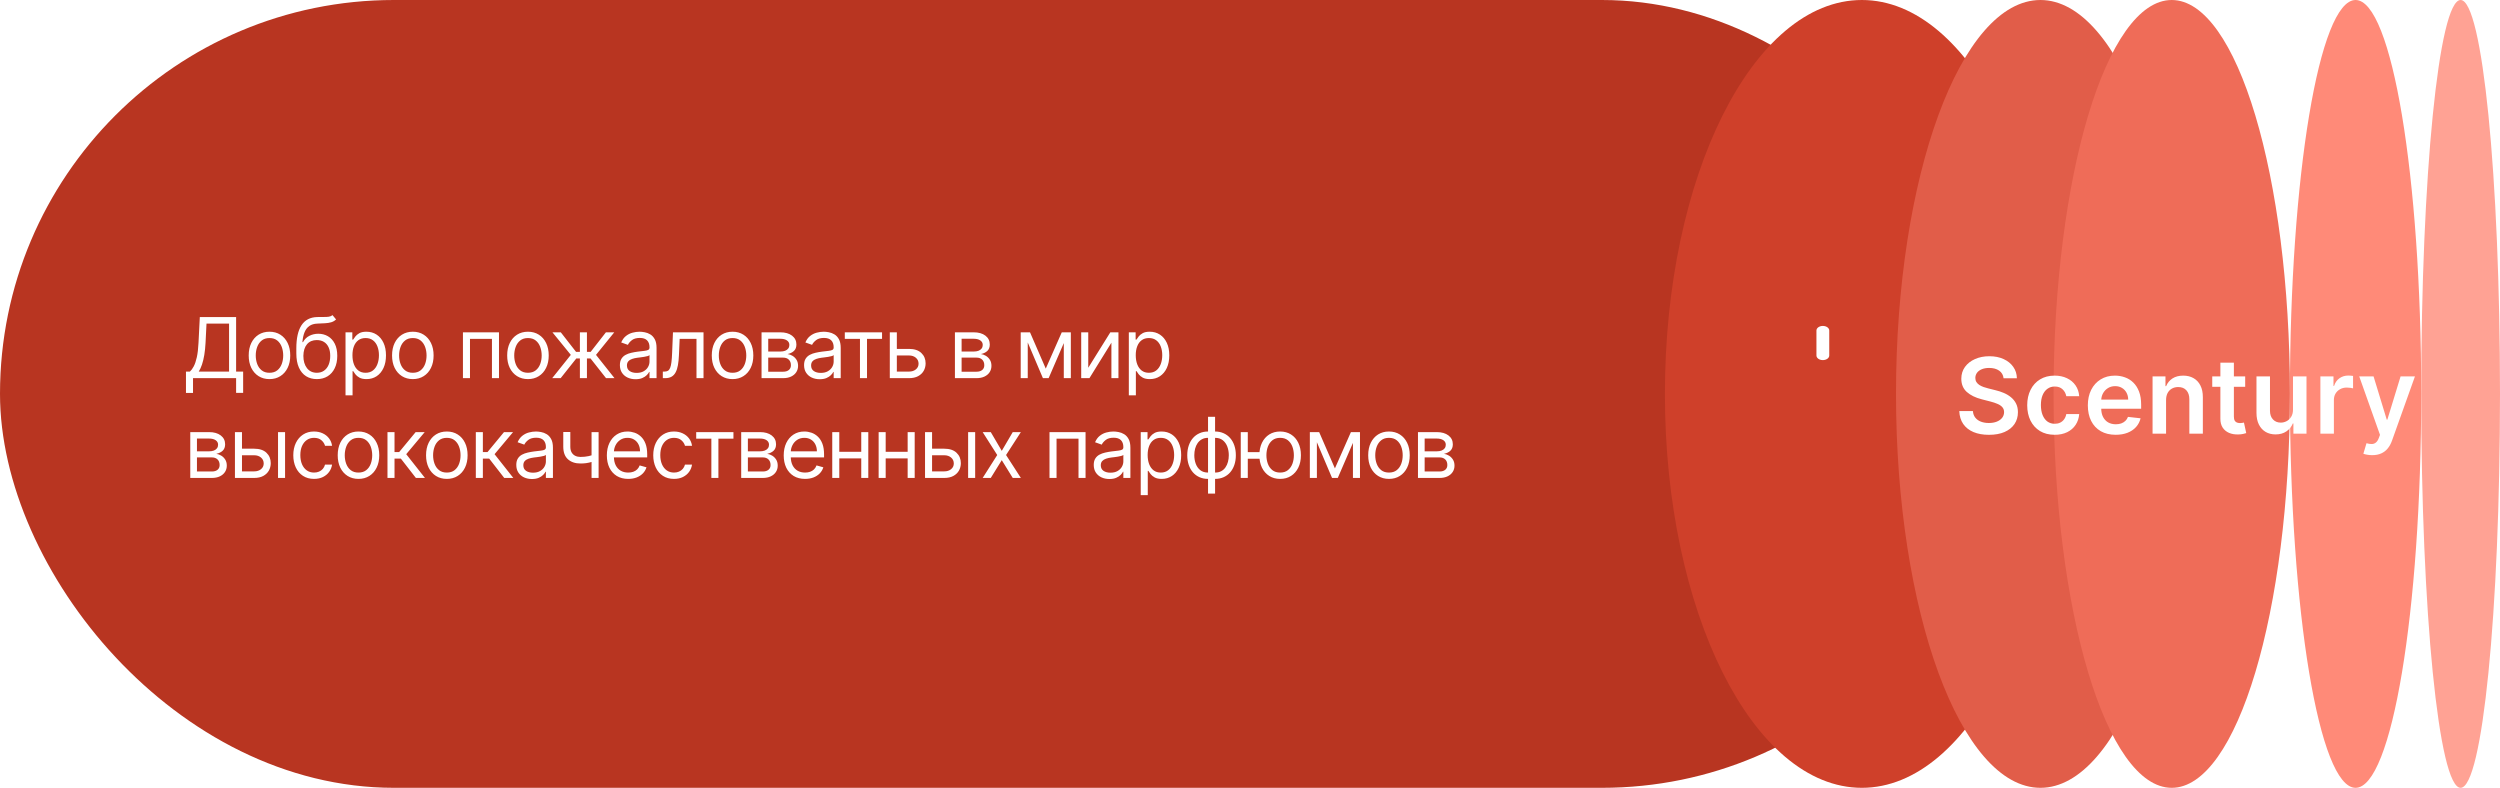 <svg width="476" height="150" viewBox="0 0 476 150" fill="none" xmlns="http://www.w3.org/2000/svg" xmlns:xlink="http://www.w3.org/1999/xlink">
<rect width="380" height="150" rx="75" fill="#B83521"/>
<path d="M392 75C392 116.421 375.211 150 354.5 150C333.789 150 317 116.421 317 75C317 33.579 333.789 0 354.5 0C375.211 0 392 33.579 392 75Z" fill="#CF402A"/>
<path d="M416 75C416 116.421 403.688 150 388.5 150C373.312 150 361 116.421 361 75C361 33.579 373.312 0 388.5 0C403.688 0 416 33.579 416 75Z" fill="#E15D49"/>
<path d="M436 75C436 116.421 425.926 150 413.5 150C401.074 150 391 116.421 391 75C391 33.579 401.074 0 413.5 0C425.926 0 436 33.579 436 75Z" fill="#EF6C58"/>
<path d="M461 75C461 116.421 455.404 150 448.5 150C441.596 150 436 116.421 436 75C436 33.579 441.596 0 448.5 0C455.404 0 461 33.579 461 75Z" fill="#FF8A78"/>
<path d="M476 75C476 116.421 472.642 150 468.5 150C464.358 150 461 116.421 461 75C461 33.579 464.358 0 468.5 0C472.642 0 476 33.579 476 75Z" fill="#FFA294"/>
<path d="M35.409 74.818V70.75H36.159C36.417 70.515 36.659 70.184 36.886 69.756C37.117 69.324 37.312 68.748 37.472 68.028C37.635 67.305 37.742 66.386 37.795 65.273L38.045 60.364H44.955V70.75H46.295V74.796H44.955V72H36.75V74.818H35.409ZM37.841 70.75H43.614V61.614H39.318L39.136 65.273C39.091 66.121 39.011 66.89 38.898 67.579C38.784 68.265 38.638 68.873 38.46 69.403C38.282 69.93 38.076 70.379 37.841 70.75ZM51.308 72.182C50.52 72.182 49.829 71.994 49.234 71.619C48.644 71.244 48.181 70.72 47.848 70.046C47.519 69.371 47.354 68.583 47.354 67.682C47.354 66.773 47.519 65.979 47.848 65.301C48.181 64.623 48.644 64.097 49.234 63.722C49.829 63.347 50.52 63.159 51.308 63.159C52.096 63.159 52.786 63.347 53.377 63.722C53.971 64.097 54.433 64.623 54.763 65.301C55.096 65.979 55.263 66.773 55.263 67.682C55.263 68.583 55.096 69.371 54.763 70.046C54.433 70.72 53.971 71.244 53.377 71.619C52.786 71.994 52.096 72.182 51.308 72.182ZM51.308 70.977C51.907 70.977 52.399 70.824 52.786 70.517C53.172 70.21 53.458 69.807 53.644 69.307C53.829 68.807 53.922 68.265 53.922 67.682C53.922 67.099 53.829 66.555 53.644 66.051C53.458 65.547 53.172 65.14 52.786 64.829C52.399 64.519 51.907 64.364 51.308 64.364C50.71 64.364 50.217 64.519 49.831 64.829C49.445 65.14 49.159 65.547 48.973 66.051C48.788 66.555 48.695 67.099 48.695 67.682C48.695 68.265 48.788 68.807 48.973 69.307C49.159 69.807 49.445 70.21 49.831 70.517C50.217 70.824 50.71 70.977 51.308 70.977ZM63.307 60L63.989 60.818C63.724 61.076 63.417 61.256 63.068 61.358C62.72 61.46 62.326 61.523 61.887 61.545C61.447 61.568 60.959 61.591 60.421 61.614C59.815 61.636 59.313 61.784 58.915 62.057C58.517 62.33 58.211 62.724 57.995 63.239C57.779 63.754 57.64 64.386 57.58 65.136H57.693C57.989 64.591 58.398 64.189 58.921 63.932C59.443 63.674 60.004 63.545 60.602 63.545C61.284 63.545 61.898 63.705 62.443 64.023C62.989 64.341 63.421 64.812 63.739 65.438C64.057 66.062 64.216 66.833 64.216 67.75C64.216 68.663 64.053 69.451 63.727 70.114C63.406 70.776 62.953 71.288 62.37 71.648C61.79 72.004 61.11 72.182 60.33 72.182C59.55 72.182 58.866 71.998 58.279 71.631C57.691 71.26 57.235 70.71 56.909 69.983C56.584 69.252 56.421 68.349 56.421 67.273V66.341C56.421 64.398 56.75 62.924 57.409 61.92C58.072 60.917 59.068 60.398 60.398 60.364C60.868 60.349 61.286 60.345 61.654 60.352C62.021 60.36 62.341 60.343 62.614 60.301C62.887 60.26 63.118 60.159 63.307 60ZM60.33 70.977C60.856 70.977 61.309 70.845 61.688 70.579C62.07 70.314 62.364 69.941 62.568 69.46C62.773 68.975 62.875 68.405 62.875 67.75C62.875 67.114 62.771 66.572 62.563 66.125C62.358 65.678 62.065 65.337 61.682 65.102C61.3 64.867 60.841 64.75 60.307 64.75C59.917 64.75 59.566 64.816 59.256 64.949C58.945 65.081 58.68 65.276 58.461 65.534C58.241 65.792 58.07 66.106 57.949 66.477C57.832 66.849 57.769 67.273 57.762 67.75C57.762 68.727 57.991 69.51 58.449 70.097C58.907 70.684 59.534 70.977 60.33 70.977ZM65.787 75.273V63.273H67.083V64.659H67.242C67.34 64.508 67.477 64.314 67.651 64.079C67.829 63.841 68.083 63.629 68.412 63.443C68.746 63.254 69.196 63.159 69.764 63.159C70.499 63.159 71.147 63.343 71.708 63.71C72.268 64.078 72.706 64.599 73.02 65.273C73.335 65.947 73.492 66.742 73.492 67.659C73.492 68.583 73.335 69.385 73.02 70.062C72.706 70.737 72.27 71.26 71.713 71.631C71.157 71.998 70.514 72.182 69.787 72.182C69.227 72.182 68.778 72.089 68.441 71.903C68.104 71.714 67.844 71.5 67.662 71.261C67.481 71.019 67.34 70.818 67.242 70.659H67.128V75.273H65.787ZM67.106 67.636C67.106 68.296 67.202 68.877 67.395 69.381C67.588 69.881 67.871 70.273 68.242 70.557C68.613 70.837 69.068 70.977 69.606 70.977C70.166 70.977 70.634 70.829 71.009 70.534C71.388 70.235 71.672 69.833 71.861 69.329C72.054 68.822 72.151 68.258 72.151 67.636C72.151 67.023 72.056 66.47 71.867 65.977C71.681 65.481 71.399 65.089 71.02 64.801C70.645 64.51 70.174 64.364 69.606 64.364C69.06 64.364 68.602 64.502 68.231 64.778C67.859 65.051 67.579 65.434 67.389 65.926C67.2 66.415 67.106 66.985 67.106 67.636ZM78.603 72.182C77.815 72.182 77.124 71.994 76.529 71.619C75.938 71.244 75.476 70.72 75.142 70.046C74.813 69.371 74.648 68.583 74.648 67.682C74.648 66.773 74.813 65.979 75.142 65.301C75.476 64.623 75.938 64.097 76.529 63.722C77.124 63.347 77.815 63.159 78.603 63.159C79.391 63.159 80.08 63.347 80.671 63.722C81.266 64.097 81.728 64.623 82.057 65.301C82.391 65.979 82.557 66.773 82.557 67.682C82.557 68.583 82.391 69.371 82.057 70.046C81.728 70.72 81.266 71.244 80.671 71.619C80.08 71.994 79.391 72.182 78.603 72.182ZM78.603 70.977C79.201 70.977 79.694 70.824 80.08 70.517C80.466 70.21 80.752 69.807 80.938 69.307C81.124 68.807 81.216 68.265 81.216 67.682C81.216 67.099 81.124 66.555 80.938 66.051C80.752 65.547 80.466 65.14 80.08 64.829C79.694 64.519 79.201 64.364 78.603 64.364C78.004 64.364 77.512 64.519 77.126 64.829C76.739 65.14 76.453 65.547 76.267 66.051C76.082 66.555 75.989 67.099 75.989 67.682C75.989 68.265 76.082 68.807 76.267 69.307C76.453 69.807 76.739 70.21 77.126 70.517C77.512 70.824 78.004 70.977 78.603 70.977ZM88.144 72V63.273H95.008V72H93.667V64.523H89.485V72H88.144ZM100.522 72.182C99.734 72.182 99.043 71.994 98.448 71.619C97.857 71.244 97.395 70.72 97.062 70.046C96.732 69.371 96.568 68.583 96.568 67.682C96.568 66.773 96.732 65.979 97.062 65.301C97.395 64.623 97.857 64.097 98.448 63.722C99.043 63.347 99.734 63.159 100.522 63.159C101.31 63.159 101.999 63.347 102.59 63.722C103.185 64.097 103.647 64.623 103.977 65.301C104.31 65.979 104.477 66.773 104.477 67.682C104.477 68.583 104.31 69.371 103.977 70.046C103.647 70.72 103.185 71.244 102.59 71.619C101.999 71.994 101.31 72.182 100.522 72.182ZM100.522 70.977C101.121 70.977 101.613 70.824 101.999 70.517C102.386 70.21 102.672 69.807 102.857 69.307C103.043 68.807 103.136 68.265 103.136 67.682C103.136 67.099 103.043 66.555 102.857 66.051C102.672 65.547 102.386 65.14 101.999 64.829C101.613 64.519 101.121 64.364 100.522 64.364C99.924 64.364 99.431 64.519 99.045 64.829C98.659 65.14 98.373 65.547 98.187 66.051C98.001 66.555 97.909 67.099 97.909 67.682C97.909 68.265 98.001 68.807 98.187 69.307C98.373 69.807 98.659 70.21 99.045 70.517C99.431 70.824 99.924 70.977 100.522 70.977ZM105.139 72L108.684 67.568L105.184 63.273H106.775L109.684 67H110.411V63.273H111.752V67H112.457L115.366 63.273H116.957L113.48 67.568L117.002 72H115.389L112.434 68.25H111.752V72H110.411V68.25H109.73L106.752 72H105.139ZM121.007 72.204C120.454 72.204 119.952 72.1 119.501 71.892C119.05 71.68 118.692 71.375 118.427 70.977C118.162 70.576 118.029 70.091 118.029 69.523C118.029 69.023 118.128 68.617 118.325 68.307C118.522 67.992 118.785 67.746 119.115 67.568C119.444 67.39 119.808 67.258 120.206 67.171C120.607 67.079 121.01 67.008 121.416 66.954C121.946 66.886 122.376 66.835 122.706 66.801C123.039 66.763 123.281 66.701 123.433 66.614C123.588 66.526 123.666 66.375 123.666 66.159V66.114C123.666 65.553 123.512 65.117 123.206 64.807C122.903 64.496 122.442 64.341 121.825 64.341C121.185 64.341 120.683 64.481 120.319 64.761C119.956 65.042 119.7 65.341 119.552 65.659L118.279 65.204C118.507 64.674 118.81 64.261 119.189 63.966C119.571 63.667 119.988 63.458 120.439 63.341C120.893 63.22 121.34 63.159 121.779 63.159C122.06 63.159 122.382 63.193 122.745 63.261C123.113 63.326 123.467 63.46 123.808 63.665C124.153 63.869 124.439 64.178 124.666 64.591C124.893 65.004 125.007 65.557 125.007 66.25V72H123.666V70.818H123.598C123.507 71.008 123.355 71.21 123.143 71.426C122.931 71.642 122.649 71.826 122.296 71.977C121.944 72.129 121.514 72.204 121.007 72.204ZM121.211 71C121.742 71 122.189 70.896 122.552 70.688C122.92 70.479 123.196 70.21 123.382 69.881C123.571 69.551 123.666 69.204 123.666 68.841V67.614C123.609 67.682 123.484 67.744 123.291 67.801C123.101 67.854 122.882 67.901 122.632 67.943C122.385 67.981 122.145 68.015 121.91 68.046C121.679 68.072 121.492 68.095 121.348 68.114C120.999 68.159 120.673 68.233 120.37 68.335C120.071 68.434 119.829 68.583 119.643 68.784C119.461 68.981 119.37 69.25 119.37 69.591C119.37 70.057 119.543 70.409 119.887 70.648C120.236 70.883 120.677 71 121.211 71ZM126.201 72V70.75H126.52C126.781 70.75 126.999 70.699 127.173 70.597C127.347 70.49 127.487 70.307 127.593 70.046C127.703 69.78 127.787 69.413 127.843 68.943C127.904 68.47 127.948 67.867 127.974 67.136L128.133 63.273H133.951V72H132.611V64.523H129.406L129.27 67.636C129.239 68.352 129.175 68.983 129.076 69.528C128.982 70.07 128.836 70.525 128.639 70.892C128.446 71.26 128.188 71.536 127.866 71.722C127.544 71.907 127.141 72 126.656 72H126.201ZM139.477 72.182C138.689 72.182 137.998 71.994 137.403 71.619C136.812 71.244 136.35 70.72 136.017 70.046C135.687 69.371 135.523 68.583 135.523 67.682C135.523 66.773 135.687 65.979 136.017 65.301C136.35 64.623 136.812 64.097 137.403 63.722C137.998 63.347 138.689 63.159 139.477 63.159C140.265 63.159 140.954 63.347 141.545 63.722C142.14 64.097 142.602 64.623 142.932 65.301C143.265 65.979 143.432 66.773 143.432 67.682C143.432 68.583 143.265 69.371 142.932 70.046C142.602 70.72 142.14 71.244 141.545 71.619C140.954 71.994 140.265 72.182 139.477 72.182ZM139.477 70.977C140.076 70.977 140.568 70.824 140.954 70.517C141.341 70.21 141.627 69.807 141.812 69.307C141.998 68.807 142.091 68.265 142.091 67.682C142.091 67.099 141.998 66.555 141.812 66.051C141.627 65.547 141.341 65.14 140.954 64.829C140.568 64.519 140.076 64.364 139.477 64.364C138.879 64.364 138.386 64.519 138 64.829C137.613 65.14 137.327 65.547 137.142 66.051C136.956 66.555 136.863 67.099 136.863 67.682C136.863 68.265 136.956 68.807 137.142 69.307C137.327 69.807 137.613 70.21 138 70.517C138.386 70.824 138.879 70.977 139.477 70.977ZM144.999 72V63.273H148.567C149.506 63.273 150.252 63.485 150.805 63.909C151.358 64.333 151.635 64.894 151.635 65.591C151.635 66.121 151.478 66.532 151.163 66.824C150.849 67.112 150.445 67.307 149.953 67.409C150.275 67.454 150.588 67.568 150.891 67.75C151.197 67.932 151.451 68.182 151.652 68.5C151.853 68.814 151.953 69.201 151.953 69.659C151.953 70.106 151.839 70.506 151.612 70.858C151.385 71.21 151.059 71.489 150.635 71.693C150.211 71.898 149.703 72 149.112 72H144.999ZM146.271 70.773H149.112C149.574 70.773 149.936 70.663 150.197 70.443C150.459 70.224 150.589 69.924 150.589 69.546C150.589 69.095 150.459 68.74 150.197 68.483C149.936 68.222 149.574 68.091 149.112 68.091H146.271V70.773ZM146.271 66.932H148.567C148.927 66.932 149.235 66.883 149.493 66.784C149.75 66.682 149.947 66.538 150.084 66.352C150.224 66.163 150.294 65.939 150.294 65.682C150.294 65.314 150.141 65.026 149.834 64.818C149.527 64.606 149.105 64.5 148.567 64.5H146.271V66.932ZM156.071 72.204C155.518 72.204 155.016 72.1 154.565 71.892C154.115 71.68 153.757 71.375 153.492 70.977C153.226 70.576 153.094 70.091 153.094 69.523C153.094 69.023 153.192 68.617 153.389 68.307C153.586 67.992 153.849 67.746 154.179 67.568C154.509 67.39 154.872 67.258 155.27 67.171C155.671 67.079 156.075 67.008 156.48 66.954C157.01 66.886 157.44 66.835 157.77 66.801C158.103 66.763 158.346 66.701 158.497 66.614C158.653 66.526 158.73 66.375 158.73 66.159V66.114C158.73 65.553 158.577 65.117 158.27 64.807C157.967 64.496 157.507 64.341 156.889 64.341C156.249 64.341 155.747 64.481 155.384 64.761C155.02 65.042 154.764 65.341 154.617 65.659L153.344 65.204C153.571 64.674 153.874 64.261 154.253 63.966C154.635 63.667 155.052 63.458 155.503 63.341C155.957 63.22 156.404 63.159 156.844 63.159C157.124 63.159 157.446 63.193 157.81 63.261C158.177 63.326 158.531 63.46 158.872 63.665C159.217 63.869 159.503 64.178 159.73 64.591C159.957 65.004 160.071 65.557 160.071 66.25V72H158.73V70.818H158.662C158.571 71.008 158.42 71.21 158.207 71.426C157.995 71.642 157.713 71.826 157.361 71.977C157.009 72.129 156.579 72.204 156.071 72.204ZM156.276 71C156.806 71 157.253 70.896 157.617 70.688C157.984 70.479 158.26 70.21 158.446 69.881C158.635 69.551 158.73 69.204 158.73 68.841V67.614C158.673 67.682 158.548 67.744 158.355 67.801C158.166 67.854 157.946 67.901 157.696 67.943C157.45 67.981 157.209 68.015 156.974 68.046C156.743 68.072 156.556 68.095 156.412 68.114C156.064 68.159 155.738 68.233 155.435 68.335C155.135 68.434 154.893 68.583 154.707 68.784C154.526 68.981 154.435 69.25 154.435 69.591C154.435 70.057 154.607 70.409 154.952 70.648C155.3 70.883 155.742 71 156.276 71ZM160.851 64.523V63.273H167.942V64.523H165.078V72H163.737V64.523H160.851ZM170.577 66.432H173.077C174.1 66.432 174.882 66.691 175.424 67.21C175.965 67.729 176.236 68.386 176.236 69.182C176.236 69.704 176.115 70.18 175.872 70.608C175.63 71.032 175.274 71.371 174.804 71.625C174.335 71.875 173.759 72 173.077 72H169.418V63.273H170.759V70.75H173.077C173.607 70.75 174.043 70.61 174.384 70.329C174.725 70.049 174.895 69.689 174.895 69.25C174.895 68.788 174.725 68.411 174.384 68.119C174.043 67.828 173.607 67.682 173.077 67.682H170.577V66.432ZM181.817 72V63.273H185.385C186.325 63.273 187.071 63.485 187.624 63.909C188.177 64.333 188.454 64.894 188.454 65.591C188.454 66.121 188.296 66.532 187.982 66.824C187.668 67.112 187.264 67.307 186.772 67.409C187.094 67.454 187.406 67.568 187.709 67.75C188.016 67.932 188.27 68.182 188.471 68.5C188.671 68.814 188.772 69.201 188.772 69.659C188.772 70.106 188.658 70.506 188.431 70.858C188.204 71.21 187.878 71.489 187.454 71.693C187.029 71.898 186.522 72 185.931 72H181.817ZM183.09 70.773H185.931C186.393 70.773 186.755 70.663 187.016 70.443C187.277 70.224 187.408 69.924 187.408 69.546C187.408 69.095 187.277 68.74 187.016 68.483C186.755 68.222 186.393 68.091 185.931 68.091H183.09V70.773ZM183.09 66.932H185.385C185.745 66.932 186.054 66.883 186.312 66.784C186.569 66.682 186.766 66.538 186.902 66.352C187.043 66.163 187.113 65.939 187.113 65.682C187.113 65.314 186.959 65.026 186.652 64.818C186.346 64.606 185.923 64.5 185.385 64.5H183.09V66.932ZM199.114 70.182L202.16 63.273H203.433L199.66 72H198.569L194.864 63.273H196.114L199.114 70.182ZM195.683 63.273V72H194.342V63.273H195.683ZM202.546 72V63.273H203.887V72H202.546ZM207.203 70.023L211.407 63.273H212.953V72H211.612V65.25L207.43 72H205.862V63.273H207.203V70.023ZM214.929 75.273V63.273H216.224V64.659H216.383C216.482 64.508 216.618 64.314 216.792 64.079C216.97 63.841 217.224 63.629 217.554 63.443C217.887 63.254 218.338 63.159 218.906 63.159C219.641 63.159 220.288 63.343 220.849 63.71C221.41 64.078 221.847 64.599 222.161 65.273C222.476 65.947 222.633 66.742 222.633 67.659C222.633 68.583 222.476 69.385 222.161 70.062C221.847 70.737 221.411 71.26 220.855 71.631C220.298 71.998 219.656 72.182 218.929 72.182C218.368 72.182 217.919 72.089 217.582 71.903C217.245 71.714 216.985 71.5 216.804 71.261C216.622 71.019 216.482 70.818 216.383 70.659H216.269V75.273H214.929ZM216.247 67.636C216.247 68.296 216.343 68.877 216.536 69.381C216.73 69.881 217.012 70.273 217.383 70.557C217.754 70.837 218.209 70.977 218.747 70.977C219.307 70.977 219.775 70.829 220.15 70.534C220.529 70.235 220.813 69.833 221.002 69.329C221.196 68.822 221.292 68.258 221.292 67.636C221.292 67.023 221.197 66.47 221.008 65.977C220.822 65.481 220.54 65.089 220.161 64.801C219.786 64.51 219.315 64.364 218.747 64.364C218.201 64.364 217.743 64.502 217.372 64.778C217 65.051 216.72 65.434 216.531 65.926C216.341 66.415 216.247 66.985 216.247 67.636ZM36.227 91V82.273H39.795C40.735 82.273 41.481 82.485 42.034 82.909C42.587 83.333 42.864 83.894 42.864 84.591C42.864 85.121 42.706 85.532 42.392 85.824C42.078 86.112 41.674 86.307 41.182 86.409C41.504 86.454 41.816 86.568 42.119 86.75C42.426 86.932 42.68 87.182 42.881 87.5C43.081 87.814 43.182 88.201 43.182 88.659C43.182 89.106 43.068 89.506 42.841 89.858C42.614 90.21 42.288 90.489 41.864 90.693C41.439 90.898 40.932 91 40.341 91H36.227ZM37.5 89.773H40.341C40.803 89.773 41.165 89.663 41.426 89.443C41.688 89.224 41.818 88.924 41.818 88.546C41.818 88.095 41.688 87.74 41.426 87.483C41.165 87.222 40.803 87.091 40.341 87.091H37.5V89.773ZM37.5 85.932H39.795C40.155 85.932 40.464 85.883 40.722 85.784C40.979 85.682 41.176 85.538 41.312 85.352C41.453 85.163 41.523 84.939 41.523 84.682C41.523 84.314 41.369 84.026 41.062 83.818C40.756 83.606 40.333 83.5 39.795 83.5H37.5V85.932ZM45.891 85.432H48.391C49.413 85.432 50.196 85.691 50.737 86.21C51.279 86.729 51.55 87.386 51.55 88.182C51.55 88.704 51.429 89.18 51.186 89.608C50.944 90.032 50.588 90.371 50.118 90.625C49.648 90.875 49.073 91 48.391 91H44.732V82.273H46.073V89.75H48.391C48.921 89.75 49.357 89.61 49.698 89.329C50.038 89.049 50.209 88.689 50.209 88.25C50.209 87.788 50.038 87.411 49.698 87.119C49.357 86.828 48.921 86.682 48.391 86.682H45.891V85.432ZM52.936 91V82.273H54.277V91H52.936ZM59.797 91.182C58.979 91.182 58.274 90.989 57.684 90.602C57.093 90.216 56.638 89.684 56.32 89.006C56.002 88.328 55.843 87.553 55.843 86.682C55.843 85.796 56.005 85.013 56.331 84.335C56.661 83.653 57.119 83.121 57.706 82.739C58.297 82.352 58.986 82.159 59.774 82.159C60.388 82.159 60.941 82.273 61.434 82.5C61.926 82.727 62.329 83.046 62.644 83.454C62.958 83.864 63.153 84.341 63.229 84.886H61.888C61.786 84.489 61.559 84.136 61.206 83.829C60.858 83.519 60.388 83.364 59.797 83.364C59.274 83.364 58.816 83.5 58.422 83.773C58.032 84.042 57.727 84.422 57.507 84.915C57.291 85.403 57.184 85.977 57.184 86.636C57.184 87.311 57.289 87.898 57.502 88.398C57.718 88.898 58.021 89.286 58.411 89.562C58.805 89.839 59.267 89.977 59.797 89.977C60.146 89.977 60.462 89.917 60.746 89.796C61.03 89.674 61.271 89.5 61.468 89.273C61.664 89.046 61.805 88.773 61.888 88.454H63.229C63.153 88.97 62.966 89.434 62.666 89.847C62.371 90.256 61.979 90.581 61.49 90.824C61.005 91.062 60.441 91.182 59.797 91.182ZM68.255 91.182C67.467 91.182 66.775 90.994 66.181 90.619C65.59 90.244 65.128 89.72 64.794 89.046C64.465 88.371 64.3 87.583 64.3 86.682C64.3 85.773 64.465 84.979 64.794 84.301C65.128 83.623 65.59 83.097 66.181 82.722C66.775 82.347 67.467 82.159 68.255 82.159C69.043 82.159 69.732 82.347 70.323 82.722C70.918 83.097 71.38 83.623 71.709 84.301C72.043 84.979 72.209 85.773 72.209 86.682C72.209 87.583 72.043 88.371 71.709 89.046C71.38 89.72 70.918 90.244 70.323 90.619C69.732 90.994 69.043 91.182 68.255 91.182ZM68.255 89.977C68.853 89.977 69.346 89.824 69.732 89.517C70.118 89.21 70.404 88.807 70.59 88.307C70.775 87.807 70.868 87.265 70.868 86.682C70.868 86.099 70.775 85.555 70.59 85.051C70.404 84.547 70.118 84.14 69.732 83.829C69.346 83.519 68.853 83.364 68.255 83.364C67.656 83.364 67.164 83.519 66.777 83.829C66.391 84.14 66.105 84.547 65.919 85.051C65.734 85.555 65.641 86.099 65.641 86.682C65.641 87.265 65.734 87.807 65.919 88.307C66.105 88.807 66.391 89.21 66.777 89.517C67.164 89.824 67.656 89.977 68.255 89.977ZM73.776 91V82.273H75.117V86.068H76.003L79.14 82.273H80.867L77.344 86.477L80.912 91H79.185L76.322 87.318H75.117V91H73.776ZM85.076 91.182C84.288 91.182 83.597 90.994 83.002 90.619C82.411 90.244 81.949 89.72 81.616 89.046C81.286 88.371 81.121 87.583 81.121 86.682C81.121 85.773 81.286 84.979 81.616 84.301C81.949 83.623 82.411 83.097 83.002 82.722C83.597 82.347 84.288 82.159 85.076 82.159C85.864 82.159 86.553 82.347 87.144 82.722C87.739 83.097 88.201 83.623 88.53 84.301C88.864 84.979 89.03 85.773 89.03 86.682C89.03 87.583 88.864 88.371 88.53 89.046C88.201 89.72 87.739 90.244 87.144 90.619C86.553 90.994 85.864 91.182 85.076 91.182ZM85.076 89.977C85.674 89.977 86.167 89.824 86.553 89.517C86.939 89.21 87.225 88.807 87.411 88.307C87.597 87.807 87.689 87.265 87.689 86.682C87.689 86.099 87.597 85.555 87.411 85.051C87.225 84.547 86.939 84.14 86.553 83.829C86.167 83.519 85.674 83.364 85.076 83.364C84.477 83.364 83.985 83.519 83.599 83.829C83.212 84.14 82.926 84.547 82.741 85.051C82.555 85.555 82.462 86.099 82.462 86.682C82.462 87.265 82.555 87.807 82.741 88.307C82.926 88.807 83.212 89.21 83.599 89.517C83.985 89.824 84.477 89.977 85.076 89.977ZM90.597 91V82.273H91.938V86.068H92.825L95.961 82.273H97.688L94.165 86.477L97.734 91H96.006L93.143 87.318H91.938V91H90.597ZM101.279 91.204C100.726 91.204 100.224 91.1 99.773 90.892C99.323 90.68 98.965 90.375 98.7 89.977C98.434 89.576 98.302 89.091 98.302 88.523C98.302 88.023 98.4 87.617 98.597 87.307C98.794 86.992 99.058 86.746 99.387 86.568C99.717 86.39 100.08 86.258 100.478 86.171C100.88 86.079 101.283 86.008 101.688 85.954C102.219 85.886 102.649 85.835 102.978 85.801C103.311 85.763 103.554 85.701 103.705 85.614C103.861 85.526 103.938 85.375 103.938 85.159V85.114C103.938 84.553 103.785 84.117 103.478 83.807C103.175 83.496 102.715 83.341 102.097 83.341C101.457 83.341 100.955 83.481 100.592 83.761C100.228 84.042 99.972 84.341 99.825 84.659L98.552 84.204C98.779 83.674 99.082 83.261 99.461 82.966C99.844 82.667 100.26 82.458 100.711 82.341C101.166 82.22 101.613 82.159 102.052 82.159C102.332 82.159 102.654 82.193 103.018 82.261C103.385 82.326 103.739 82.46 104.08 82.665C104.425 82.869 104.711 83.178 104.938 83.591C105.166 84.004 105.279 84.557 105.279 85.25V91H103.938V89.818H103.87C103.779 90.008 103.628 90.21 103.416 90.426C103.203 90.642 102.921 90.826 102.569 90.977C102.217 91.129 101.787 91.204 101.279 91.204ZM101.484 90C102.014 90 102.461 89.896 102.825 89.688C103.192 89.479 103.469 89.21 103.654 88.881C103.844 88.551 103.938 88.204 103.938 87.841V86.614C103.881 86.682 103.756 86.744 103.563 86.801C103.374 86.854 103.154 86.901 102.904 86.943C102.658 86.981 102.417 87.015 102.183 87.046C101.952 87.072 101.764 87.095 101.62 87.114C101.272 87.159 100.946 87.233 100.643 87.335C100.344 87.434 100.101 87.583 99.916 87.784C99.734 87.981 99.643 88.25 99.643 88.591C99.643 89.057 99.815 89.409 100.16 89.648C100.508 89.883 100.95 90 101.484 90ZM113.974 82.273V91H112.633V82.273H113.974ZM113.451 86.432V87.682C113.148 87.796 112.847 87.896 112.548 87.983C112.249 88.066 111.934 88.133 111.605 88.182C111.275 88.227 110.913 88.25 110.519 88.25C109.531 88.25 108.737 87.983 108.139 87.449C107.544 86.915 107.247 86.114 107.247 85.046V82.25H108.588V85.046C108.588 85.492 108.673 85.86 108.843 86.148C109.014 86.436 109.245 86.65 109.536 86.79C109.828 86.93 110.156 87 110.519 87C111.088 87 111.601 86.949 112.059 86.847C112.521 86.74 112.985 86.602 113.451 86.432ZM119.613 91.182C118.772 91.182 118.047 90.996 117.437 90.625C116.831 90.25 116.363 89.727 116.034 89.057C115.708 88.383 115.545 87.599 115.545 86.704C115.545 85.811 115.708 85.023 116.034 84.341C116.363 83.655 116.822 83.121 117.409 82.739C118 82.352 118.689 82.159 119.477 82.159C119.931 82.159 120.38 82.235 120.823 82.386C121.267 82.538 121.67 82.784 122.034 83.125C122.397 83.462 122.687 83.909 122.903 84.466C123.119 85.023 123.227 85.708 123.227 86.523V87.091H116.5V85.932H121.863C121.863 85.439 121.765 85 121.568 84.614C121.375 84.227 121.098 83.922 120.738 83.699C120.382 83.475 119.962 83.364 119.477 83.364C118.943 83.364 118.481 83.496 118.091 83.761C117.704 84.023 117.407 84.364 117.198 84.784C116.99 85.204 116.886 85.655 116.886 86.136V86.909C116.886 87.568 117 88.127 117.227 88.585C117.458 89.04 117.778 89.386 118.187 89.625C118.596 89.86 119.072 89.977 119.613 89.977C119.966 89.977 120.284 89.928 120.568 89.829C120.856 89.727 121.104 89.576 121.312 89.375C121.52 89.171 121.681 88.917 121.795 88.614L123.091 88.977C122.954 89.417 122.725 89.803 122.403 90.136C122.081 90.466 121.683 90.724 121.21 90.909C120.736 91.091 120.204 91.182 119.613 91.182ZM128.332 91.182C127.514 91.182 126.809 90.989 126.218 90.602C125.628 90.216 125.173 89.684 124.855 89.006C124.537 88.328 124.378 87.553 124.378 86.682C124.378 85.796 124.54 85.013 124.866 84.335C125.196 83.653 125.654 83.121 126.241 82.739C126.832 82.352 127.521 82.159 128.309 82.159C128.923 82.159 129.476 82.273 129.968 82.5C130.461 82.727 130.864 83.046 131.179 83.454C131.493 83.864 131.688 84.341 131.764 84.886H130.423C130.321 84.489 130.093 84.136 129.741 83.829C129.393 83.519 128.923 83.364 128.332 83.364C127.809 83.364 127.351 83.5 126.957 83.773C126.567 84.042 126.262 84.422 126.042 84.915C125.826 85.403 125.718 85.977 125.718 86.636C125.718 87.311 125.825 87.898 126.037 88.398C126.253 88.898 126.556 89.286 126.946 89.562C127.34 89.839 127.802 89.977 128.332 89.977C128.681 89.977 128.997 89.917 129.281 89.796C129.565 89.674 129.806 89.5 130.003 89.273C130.2 89.046 130.34 88.773 130.423 88.454H131.764C131.688 88.97 131.501 89.434 131.201 89.847C130.906 90.256 130.514 90.581 130.025 90.824C129.54 91.062 128.976 91.182 128.332 91.182ZM132.557 83.523V82.273H139.648V83.523H136.784V91H135.443V83.523H132.557ZM141.124 91V82.273H144.692C145.631 82.273 146.377 82.485 146.93 82.909C147.483 83.333 147.76 83.894 147.76 84.591C147.76 85.121 147.603 85.532 147.288 85.824C146.974 86.112 146.57 86.307 146.078 86.409C146.4 86.454 146.713 86.568 147.016 86.75C147.322 86.932 147.576 87.182 147.777 87.5C147.978 87.814 148.078 88.201 148.078 88.659C148.078 89.106 147.964 89.506 147.737 89.858C147.51 90.21 147.184 90.489 146.76 90.693C146.336 90.898 145.828 91 145.237 91H141.124ZM142.396 89.773H145.237C145.699 89.773 146.061 89.663 146.322 89.443C146.584 89.224 146.714 88.924 146.714 88.546C146.714 88.095 146.584 87.74 146.322 87.483C146.061 87.222 145.699 87.091 145.237 87.091H142.396V89.773ZM142.396 85.932H144.692C145.052 85.932 145.36 85.883 145.618 85.784C145.875 85.682 146.072 85.538 146.209 85.352C146.349 85.163 146.419 84.939 146.419 84.682C146.419 84.314 146.266 84.026 145.959 83.818C145.652 83.606 145.23 83.5 144.692 83.5H142.396V85.932ZM153.287 91.182C152.446 91.182 151.721 90.996 151.111 90.625C150.505 90.25 150.037 89.727 149.707 89.057C149.382 88.383 149.219 87.599 149.219 86.704C149.219 85.811 149.382 85.023 149.707 84.341C150.037 83.655 150.495 83.121 151.082 82.739C151.673 82.352 152.363 82.159 153.151 82.159C153.605 82.159 154.054 82.235 154.497 82.386C154.94 82.538 155.344 82.784 155.707 83.125C156.071 83.462 156.361 83.909 156.577 84.466C156.793 85.023 156.901 85.708 156.901 86.523V87.091H150.173V85.932H155.537C155.537 85.439 155.439 85 155.242 84.614C155.048 84.227 154.772 83.922 154.412 83.699C154.056 83.475 153.635 83.364 153.151 83.364C152.617 83.364 152.154 83.496 151.764 83.761C151.378 84.023 151.081 84.364 150.872 84.784C150.664 85.204 150.56 85.655 150.56 86.136V86.909C150.56 87.568 150.673 88.127 150.901 88.585C151.132 89.04 151.452 89.386 151.861 89.625C152.27 89.86 152.745 89.977 153.287 89.977C153.639 89.977 153.957 89.928 154.242 89.829C154.529 89.727 154.778 89.576 154.986 89.375C155.194 89.171 155.355 88.917 155.469 88.614L156.764 88.977C156.628 89.417 156.399 89.803 156.077 90.136C155.755 90.466 155.357 90.724 154.884 90.909C154.41 91.091 153.878 91.182 153.287 91.182ZM164.301 86.023V87.273H159.483V86.023H164.301ZM159.801 82.273V91H158.46V82.273H159.801ZM165.324 82.273V91H163.983V82.273H165.324ZM173.134 86.023V87.273H168.316V86.023H173.134ZM168.634 82.273V91H167.293V82.273H168.634ZM174.157 82.273V91H172.816V82.273H174.157ZM177.284 85.432H179.784C180.807 85.432 181.589 85.691 182.131 86.21C182.673 86.729 182.944 87.386 182.944 88.182C182.944 88.704 182.822 89.18 182.58 89.608C182.338 90.032 181.981 90.371 181.512 90.625C181.042 90.875 180.466 91 179.784 91H176.125V82.273H177.466V89.75H179.784C180.315 89.75 180.75 89.61 181.091 89.329C181.432 89.049 181.603 88.689 181.603 88.25C181.603 87.788 181.432 87.411 181.091 87.119C180.75 86.828 180.315 86.682 179.784 86.682H177.284V85.432ZM184.33 91V82.273H185.671V91H184.33ZM188.645 82.273L190.736 85.841L192.827 82.273H194.373L191.554 86.636L194.373 91H192.827L190.736 87.614L188.645 91H187.1L189.873 86.636L187.1 82.273H188.645ZM199.826 91V82.273H206.69V91H205.349V83.523H201.167V91H199.826ZM211.227 91.204C210.674 91.204 210.172 91.1 209.721 90.892C209.27 90.68 208.912 90.375 208.647 89.977C208.382 89.576 208.249 89.091 208.249 88.523C208.249 88.023 208.348 87.617 208.545 87.307C208.742 86.992 209.005 86.746 209.335 86.568C209.664 86.39 210.028 86.258 210.426 86.171C210.827 86.079 211.23 86.008 211.636 85.954C212.166 85.886 212.596 85.835 212.926 85.801C213.259 85.763 213.501 85.701 213.653 85.614C213.808 85.526 213.886 85.375 213.886 85.159V85.114C213.886 84.553 213.732 84.117 213.426 83.807C213.123 83.496 212.662 83.341 212.045 83.341C211.405 83.341 210.903 83.481 210.539 83.761C210.176 84.042 209.92 84.341 209.772 84.659L208.499 84.204C208.727 83.674 209.03 83.261 209.409 82.966C209.791 82.667 210.208 82.458 210.659 82.341C211.113 82.22 211.56 82.159 211.999 82.159C212.28 82.159 212.602 82.193 212.965 82.261C213.333 82.326 213.687 82.46 214.028 82.665C214.373 82.869 214.659 83.178 214.886 83.591C215.113 84.004 215.227 84.557 215.227 85.25V91H213.886V89.818H213.818C213.727 90.008 213.575 90.21 213.363 90.426C213.151 90.642 212.869 90.826 212.516 90.977C212.164 91.129 211.734 91.204 211.227 91.204ZM211.431 90C211.962 90 212.409 89.896 212.772 89.688C213.14 89.479 213.416 89.21 213.602 88.881C213.791 88.551 213.886 88.204 213.886 87.841V86.614C213.829 86.682 213.704 86.744 213.511 86.801C213.321 86.854 213.102 86.901 212.852 86.943C212.605 86.981 212.365 87.015 212.13 87.046C211.899 87.072 211.712 87.095 211.568 87.114C211.219 87.159 210.893 87.233 210.59 87.335C210.291 87.434 210.049 87.583 209.863 87.784C209.681 87.981 209.59 88.25 209.59 88.591C209.59 89.057 209.763 89.409 210.107 89.648C210.456 89.883 210.897 90 211.431 90ZM217.194 94.273V82.273H218.49V83.659H218.649C218.747 83.508 218.884 83.314 219.058 83.079C219.236 82.841 219.49 82.629 219.819 82.443C220.152 82.254 220.603 82.159 221.171 82.159C221.906 82.159 222.554 82.343 223.115 82.71C223.675 83.078 224.113 83.599 224.427 84.273C224.741 84.947 224.899 85.742 224.899 86.659C224.899 87.583 224.741 88.385 224.427 89.062C224.113 89.737 223.677 90.26 223.12 90.631C222.563 90.998 221.921 91.182 221.194 91.182C220.634 91.182 220.185 91.089 219.848 90.903C219.51 90.714 219.251 90.5 219.069 90.261C218.887 90.019 218.747 89.818 218.649 89.659H218.535V94.273H217.194ZM218.512 86.636C218.512 87.296 218.609 87.877 218.802 88.381C218.995 88.881 219.277 89.273 219.649 89.557C220.02 89.837 220.474 89.977 221.012 89.977C221.573 89.977 222.041 89.829 222.416 89.534C222.795 89.235 223.079 88.833 223.268 88.329C223.461 87.822 223.558 87.258 223.558 86.636C223.558 86.023 223.463 85.47 223.274 84.977C223.088 84.481 222.806 84.089 222.427 83.801C222.052 83.51 221.581 83.364 221.012 83.364C220.467 83.364 220.009 83.502 219.637 83.778C219.266 84.051 218.986 84.434 218.796 84.926C218.607 85.415 218.512 85.985 218.512 86.636ZM230.01 93.977V79.364H231.351V93.977H230.01ZM230.01 91.182C229.419 91.182 228.881 91.076 228.396 90.864C227.911 90.648 227.494 90.343 227.146 89.949C226.797 89.551 226.529 89.076 226.339 88.523C226.15 87.97 226.055 87.356 226.055 86.682C226.055 86 226.15 85.383 226.339 84.829C226.529 84.273 226.797 83.796 227.146 83.398C227.494 83 227.911 82.695 228.396 82.483C228.881 82.267 229.419 82.159 230.01 82.159H230.419V91.182H230.01ZM230.01 89.977H230.237V83.364H230.01C229.563 83.364 229.174 83.454 228.845 83.636C228.515 83.814 228.243 84.059 228.027 84.369C227.815 84.676 227.655 85.028 227.549 85.426C227.447 85.824 227.396 86.242 227.396 86.682C227.396 87.265 227.489 87.807 227.674 88.307C227.86 88.807 228.146 89.21 228.532 89.517C228.919 89.824 229.411 89.977 230.01 89.977ZM231.351 91.182H230.941V82.159H231.351C231.941 82.159 232.479 82.267 232.964 82.483C233.449 82.695 233.866 83 234.214 83.398C234.563 83.796 234.832 84.273 235.021 84.829C235.21 85.383 235.305 86 235.305 86.682C235.305 87.356 235.21 87.97 235.021 88.523C234.832 89.076 234.563 89.551 234.214 89.949C233.866 90.343 233.449 90.648 232.964 90.864C232.479 91.076 231.941 91.182 231.351 91.182ZM231.351 89.977C231.801 89.977 232.19 89.89 232.515 89.716C232.845 89.538 233.116 89.296 233.328 88.989C233.544 88.678 233.703 88.326 233.805 87.932C233.911 87.534 233.964 87.117 233.964 86.682C233.964 86.099 233.871 85.555 233.686 85.051C233.5 84.547 233.214 84.14 232.828 83.829C232.441 83.519 231.949 83.364 231.351 83.364H231.123V89.977H231.351ZM241.057 86.091V87.341H236.443V86.091H241.057ZM237.579 82.273V91H236.238V82.273H237.579ZM243.738 91.182C242.951 91.182 242.259 90.994 241.665 90.619C241.074 90.244 240.612 89.72 240.278 89.046C239.949 88.371 239.784 87.583 239.784 86.682C239.784 85.773 239.949 84.979 240.278 84.301C240.612 83.623 241.074 83.097 241.665 82.722C242.259 82.347 242.951 82.159 243.738 82.159C244.526 82.159 245.216 82.347 245.807 82.722C246.401 83.097 246.863 83.623 247.193 84.301C247.526 84.979 247.693 85.773 247.693 86.682C247.693 87.583 247.526 88.371 247.193 89.046C246.863 89.72 246.401 90.244 245.807 90.619C245.216 90.994 244.526 91.182 243.738 91.182ZM243.738 89.977C244.337 89.977 244.829 89.824 245.216 89.517C245.602 89.21 245.888 88.807 246.074 88.307C246.259 87.807 246.352 87.265 246.352 86.682C246.352 86.099 246.259 85.555 246.074 85.051C245.888 84.547 245.602 84.14 245.216 83.829C244.829 83.519 244.337 83.364 243.738 83.364C243.14 83.364 242.648 83.519 242.261 83.829C241.875 84.14 241.589 84.547 241.403 85.051C241.218 85.555 241.125 86.099 241.125 86.682C241.125 87.265 241.218 87.807 241.403 88.307C241.589 88.807 241.875 89.21 242.261 89.517C242.648 89.824 243.14 89.977 243.738 89.977ZM254.167 89.182L257.213 82.273H258.486L254.713 91H253.622L249.917 82.273H251.167L254.167 89.182ZM250.736 82.273V91H249.395V82.273H250.736ZM257.599 91V82.273H258.94V91H257.599ZM264.46 91.182C263.672 91.182 262.981 90.994 262.386 90.619C261.795 90.244 261.333 89.72 261 89.046C260.67 88.371 260.506 87.583 260.506 86.682C260.506 85.773 260.67 84.979 261 84.301C261.333 83.623 261.795 83.097 262.386 82.722C262.981 82.347 263.672 82.159 264.46 82.159C265.248 82.159 265.938 82.347 266.528 82.722C267.123 83.097 267.585 83.623 267.915 84.301C268.248 84.979 268.415 85.773 268.415 86.682C268.415 87.583 268.248 88.371 267.915 89.046C267.585 89.72 267.123 90.244 266.528 90.619C265.938 90.994 265.248 91.182 264.46 91.182ZM264.46 89.977C265.059 89.977 265.551 89.824 265.938 89.517C266.324 89.21 266.61 88.807 266.795 88.307C266.981 87.807 267.074 87.265 267.074 86.682C267.074 86.099 266.981 85.555 266.795 85.051C266.61 84.547 266.324 84.14 265.938 83.829C265.551 83.519 265.059 83.364 264.46 83.364C263.862 83.364 263.369 83.519 262.983 83.829C262.597 84.14 262.311 84.547 262.125 85.051C261.939 85.555 261.847 86.099 261.847 86.682C261.847 87.265 261.939 87.807 262.125 88.307C262.311 88.807 262.597 89.21 262.983 89.517C263.369 89.824 263.862 89.977 264.46 89.977ZM269.982 91V82.273H273.55C274.489 82.273 275.235 82.485 275.788 82.909C276.342 83.333 276.618 83.894 276.618 84.591C276.618 85.121 276.461 85.532 276.146 85.824C275.832 86.112 275.429 86.307 274.936 86.409C275.258 86.454 275.571 86.568 275.874 86.75C276.181 86.932 276.434 87.182 276.635 87.5C276.836 87.814 276.936 88.201 276.936 88.659C276.936 89.106 276.823 89.506 276.595 89.858C276.368 90.21 276.042 90.489 275.618 90.693C275.194 90.898 274.686 91 274.095 91H269.982ZM271.254 89.773H274.095C274.557 89.773 274.919 89.663 275.181 89.443C275.442 89.224 275.573 88.924 275.573 88.546C275.573 88.095 275.442 87.74 275.181 87.483C274.919 87.222 274.557 87.091 274.095 87.091H271.254V89.773ZM271.254 85.932H273.55C273.91 85.932 274.218 85.883 274.476 85.784C274.734 85.682 274.931 85.538 275.067 85.352C275.207 85.163 275.277 84.939 275.277 84.682C275.277 84.314 275.124 84.026 274.817 83.818C274.51 83.606 274.088 83.5 273.55 83.5H271.254V85.932Z" fill="white"/>
<g id="Repeat group 1_inner" data-figma-trr="r10u3-0f">
<path d="M345.85 62.928C345.85 62.447 346.397 62.057 347.07 62.057C347.744 62.057 348.29 62.447 348.29 62.928V67.692C348.29 68.174 347.744 68.564 347.07 68.564C346.397 68.564 345.85 68.174 345.85 67.692V62.928Z" fill="white"/>
</g>
<use xlink:href="#Repeat%20group%201_inner" transform="translate(110.41 -189.666) rotate(36)"/>
<use xlink:href="#Repeat%20group%201_inner" transform="translate(311.216 -278.211) rotate(72)"/>
<use xlink:href="#Repeat%20group%201_inner" transform="translate(525.717 -231.815) rotate(108)"/>
<use xlink:href="#Repeat%20group%201_inner" transform="translate(671.981 -68.2) rotate(144)"/>
<use xlink:href="#Repeat%20group%201_inner" transform="translate(694.141 150.14) rotate(-180)"/>
<use xlink:href="#Repeat%20group%201_inner" transform="translate(583.731 339.806) rotate(-144)"/>
<use xlink:href="#Repeat%20group%201_inner" transform="translate(382.925 428.352) rotate(-108)"/>
<use xlink:href="#Repeat%20group%201_inner" transform="translate(168.424 381.956) rotate(-72)"/>
<use xlink:href="#Repeat%20group%201_inner" transform="translate(22.159 218.34) rotate(-36)"/>
<path d="M381.48 72.023C381.413 71.403 381.134 70.92 380.642 70.574C380.154 70.229 379.519 70.056 378.738 70.056C378.189 70.056 377.718 70.139 377.325 70.305C376.932 70.47 376.631 70.695 376.423 70.979C376.214 71.263 376.108 71.588 376.103 71.952C376.103 72.255 376.172 72.518 376.309 72.741C376.451 72.963 376.643 73.153 376.884 73.309C377.126 73.46 377.393 73.588 377.687 73.692C377.981 73.796 378.277 73.884 378.575 73.955L379.938 74.296C380.488 74.424 381.016 74.597 381.522 74.814C382.034 75.032 382.491 75.307 382.893 75.638C383.3 75.97 383.622 76.37 383.859 76.839C384.096 77.307 384.214 77.857 384.214 78.486C384.214 79.339 383.996 80.089 383.561 80.738C383.125 81.382 382.495 81.886 381.671 82.251C380.852 82.61 379.86 82.79 378.696 82.79C377.564 82.79 376.581 82.615 375.748 82.265C374.919 81.914 374.271 81.403 373.802 80.731C373.338 80.058 373.087 79.239 373.049 78.273H375.642C375.679 78.78 375.836 79.201 376.11 79.537C376.385 79.874 376.742 80.125 377.183 80.29C377.628 80.456 378.125 80.539 378.674 80.539C379.247 80.539 379.749 80.454 380.18 80.283C380.616 80.108 380.956 79.867 381.203 79.559C381.449 79.246 381.574 78.882 381.579 78.465C381.574 78.086 381.463 77.774 381.245 77.528C381.027 77.277 380.722 77.068 380.329 76.903C379.941 76.732 379.486 76.581 378.965 76.448L377.311 76.022C376.113 75.714 375.166 75.248 374.47 74.623C373.778 73.993 373.433 73.157 373.433 72.116C373.433 71.259 373.665 70.508 374.129 69.864C374.598 69.22 375.234 68.721 376.039 68.366C376.844 68.006 377.756 67.826 378.774 67.826C379.806 67.826 380.71 68.006 381.487 68.366C382.268 68.721 382.881 69.216 383.326 69.85C383.771 70.48 384.001 71.204 384.015 72.023H381.48ZM391.208 82.783C390.119 82.783 389.184 82.544 388.403 82.066C387.626 81.588 387.027 80.927 386.606 80.084C386.189 79.237 385.981 78.261 385.981 77.158C385.981 76.05 386.194 75.073 386.62 74.225C387.046 73.373 387.647 72.71 388.424 72.236C389.205 71.758 390.128 71.519 391.194 71.519C392.079 71.519 392.863 71.682 393.545 72.009C394.231 72.331 394.778 72.788 395.185 73.38C395.592 73.967 395.824 74.653 395.881 75.439H393.424C393.324 74.914 393.088 74.476 392.714 74.126C392.344 73.77 391.85 73.593 391.229 73.593C390.704 73.593 390.242 73.735 389.844 74.019C389.447 74.298 389.136 74.701 388.914 75.226C388.696 75.752 388.587 76.382 388.587 77.116C388.587 77.859 388.696 78.498 388.914 79.033C389.132 79.564 389.437 79.973 389.83 80.262C390.228 80.546 390.694 80.688 391.229 80.688C391.608 80.688 391.947 80.617 392.245 80.475C392.548 80.328 392.801 80.118 393.005 79.843C393.208 79.568 393.348 79.234 393.424 78.841H395.881C395.82 79.613 395.592 80.297 395.199 80.894C394.806 81.486 394.271 81.95 393.594 82.286C392.917 82.618 392.122 82.783 391.208 82.783ZM402.822 82.783C401.728 82.783 400.784 82.556 399.988 82.101C399.197 81.642 398.589 80.993 398.163 80.155C397.737 79.313 397.524 78.321 397.524 77.18C397.524 76.057 397.737 75.073 398.163 74.225C398.594 73.373 399.195 72.71 399.967 72.236C400.739 71.758 401.645 71.519 402.687 71.519C403.359 71.519 403.994 71.628 404.59 71.846C405.192 72.059 405.722 72.39 406.181 72.84C406.645 73.29 407.01 73.863 407.275 74.559C407.54 75.25 407.673 76.074 407.673 77.03V77.819H398.731V76.086H405.208C405.204 75.593 405.097 75.155 404.889 74.772C404.68 74.384 404.389 74.078 404.015 73.856C403.646 73.633 403.215 73.522 402.723 73.522C402.197 73.522 401.735 73.65 401.338 73.905C400.94 74.156 400.63 74.488 400.407 74.9C400.189 75.307 400.078 75.754 400.073 76.242V77.755C400.073 78.389 400.189 78.934 400.421 79.388C400.653 79.838 400.978 80.184 401.394 80.425C401.811 80.662 402.299 80.78 402.857 80.78C403.232 80.78 403.57 80.728 403.873 80.624C404.176 80.515 404.439 80.357 404.661 80.148C404.884 79.94 405.052 79.682 405.166 79.374L407.566 79.644C407.415 80.278 407.126 80.832 406.7 81.306C406.278 81.775 405.739 82.139 405.08 82.4C404.422 82.655 403.669 82.783 402.822 82.783ZM412.419 76.178V82.57H409.848V71.661H412.305V73.515H412.433C412.684 72.904 413.084 72.419 413.633 72.059C414.187 71.699 414.872 71.519 415.686 71.519C416.439 71.519 417.095 71.68 417.653 72.002C418.217 72.324 418.652 72.79 418.96 73.401C419.273 74.012 419.426 74.753 419.422 75.624V82.57H416.851V76.022C416.851 75.293 416.661 74.722 416.283 74.31C415.908 73.898 415.39 73.692 414.727 73.692C414.277 73.692 413.877 73.792 413.527 73.991C413.181 74.185 412.909 74.466 412.71 74.836C412.516 75.205 412.419 75.653 412.419 76.178ZM427.483 71.661V73.65H421.212V71.661H427.483ZM422.76 69.047H425.331V79.289C425.331 79.635 425.383 79.9 425.487 80.084C425.596 80.264 425.738 80.387 425.913 80.454C426.088 80.52 426.283 80.553 426.496 80.553C426.657 80.553 426.803 80.541 426.936 80.518C427.073 80.494 427.177 80.473 427.248 80.454L427.682 82.464C427.544 82.511 427.348 82.563 427.092 82.62C426.841 82.677 426.533 82.71 426.169 82.719C425.525 82.738 424.945 82.641 424.429 82.428C423.913 82.21 423.503 81.874 423.2 81.42C422.902 80.965 422.755 80.397 422.76 79.715V69.047ZM436.586 77.982V71.661H439.157V82.57H436.664V80.631H436.551C436.304 81.242 435.9 81.742 435.336 82.13C434.777 82.518 434.089 82.712 433.269 82.712C432.554 82.712 431.922 82.554 431.373 82.236C430.829 81.914 430.402 81.448 430.095 80.837C429.787 80.222 429.633 79.478 429.633 78.607V71.661H432.204V78.209C432.204 78.901 432.393 79.45 432.772 79.857C433.151 80.264 433.648 80.468 434.264 80.468C434.643 80.468 435.009 80.376 435.365 80.191C435.72 80.006 436.011 79.732 436.238 79.367C436.47 78.998 436.586 78.536 436.586 77.982ZM441.801 82.57V71.661H444.294V73.479H444.408C444.606 72.85 444.947 72.364 445.43 72.023C445.918 71.678 446.474 71.505 447.099 71.505C447.241 71.505 447.4 71.512 447.575 71.526C447.755 71.536 447.904 71.552 448.023 71.576V73.941C447.914 73.903 447.741 73.87 447.504 73.841C447.272 73.808 447.047 73.792 446.829 73.792C446.361 73.792 445.939 73.894 445.565 74.097C445.196 74.296 444.905 74.573 444.692 74.928C444.479 75.283 444.372 75.693 444.372 76.157V82.57H441.801ZM451.661 86.661C451.31 86.661 450.986 86.633 450.688 86.576C450.394 86.524 450.16 86.462 449.985 86.391L450.581 84.388C450.955 84.497 451.289 84.549 451.583 84.545C451.876 84.54 452.134 84.448 452.357 84.268C452.584 84.092 452.776 83.799 452.932 83.387L453.152 82.797L449.196 71.661H451.924L454.438 79.9H454.551L457.073 71.661H459.807L455.439 83.891C455.236 84.469 454.966 84.964 454.629 85.376C454.293 85.792 453.881 86.109 453.394 86.327C452.911 86.55 452.333 86.661 451.661 86.661Z" fill="white"/>
</svg>
